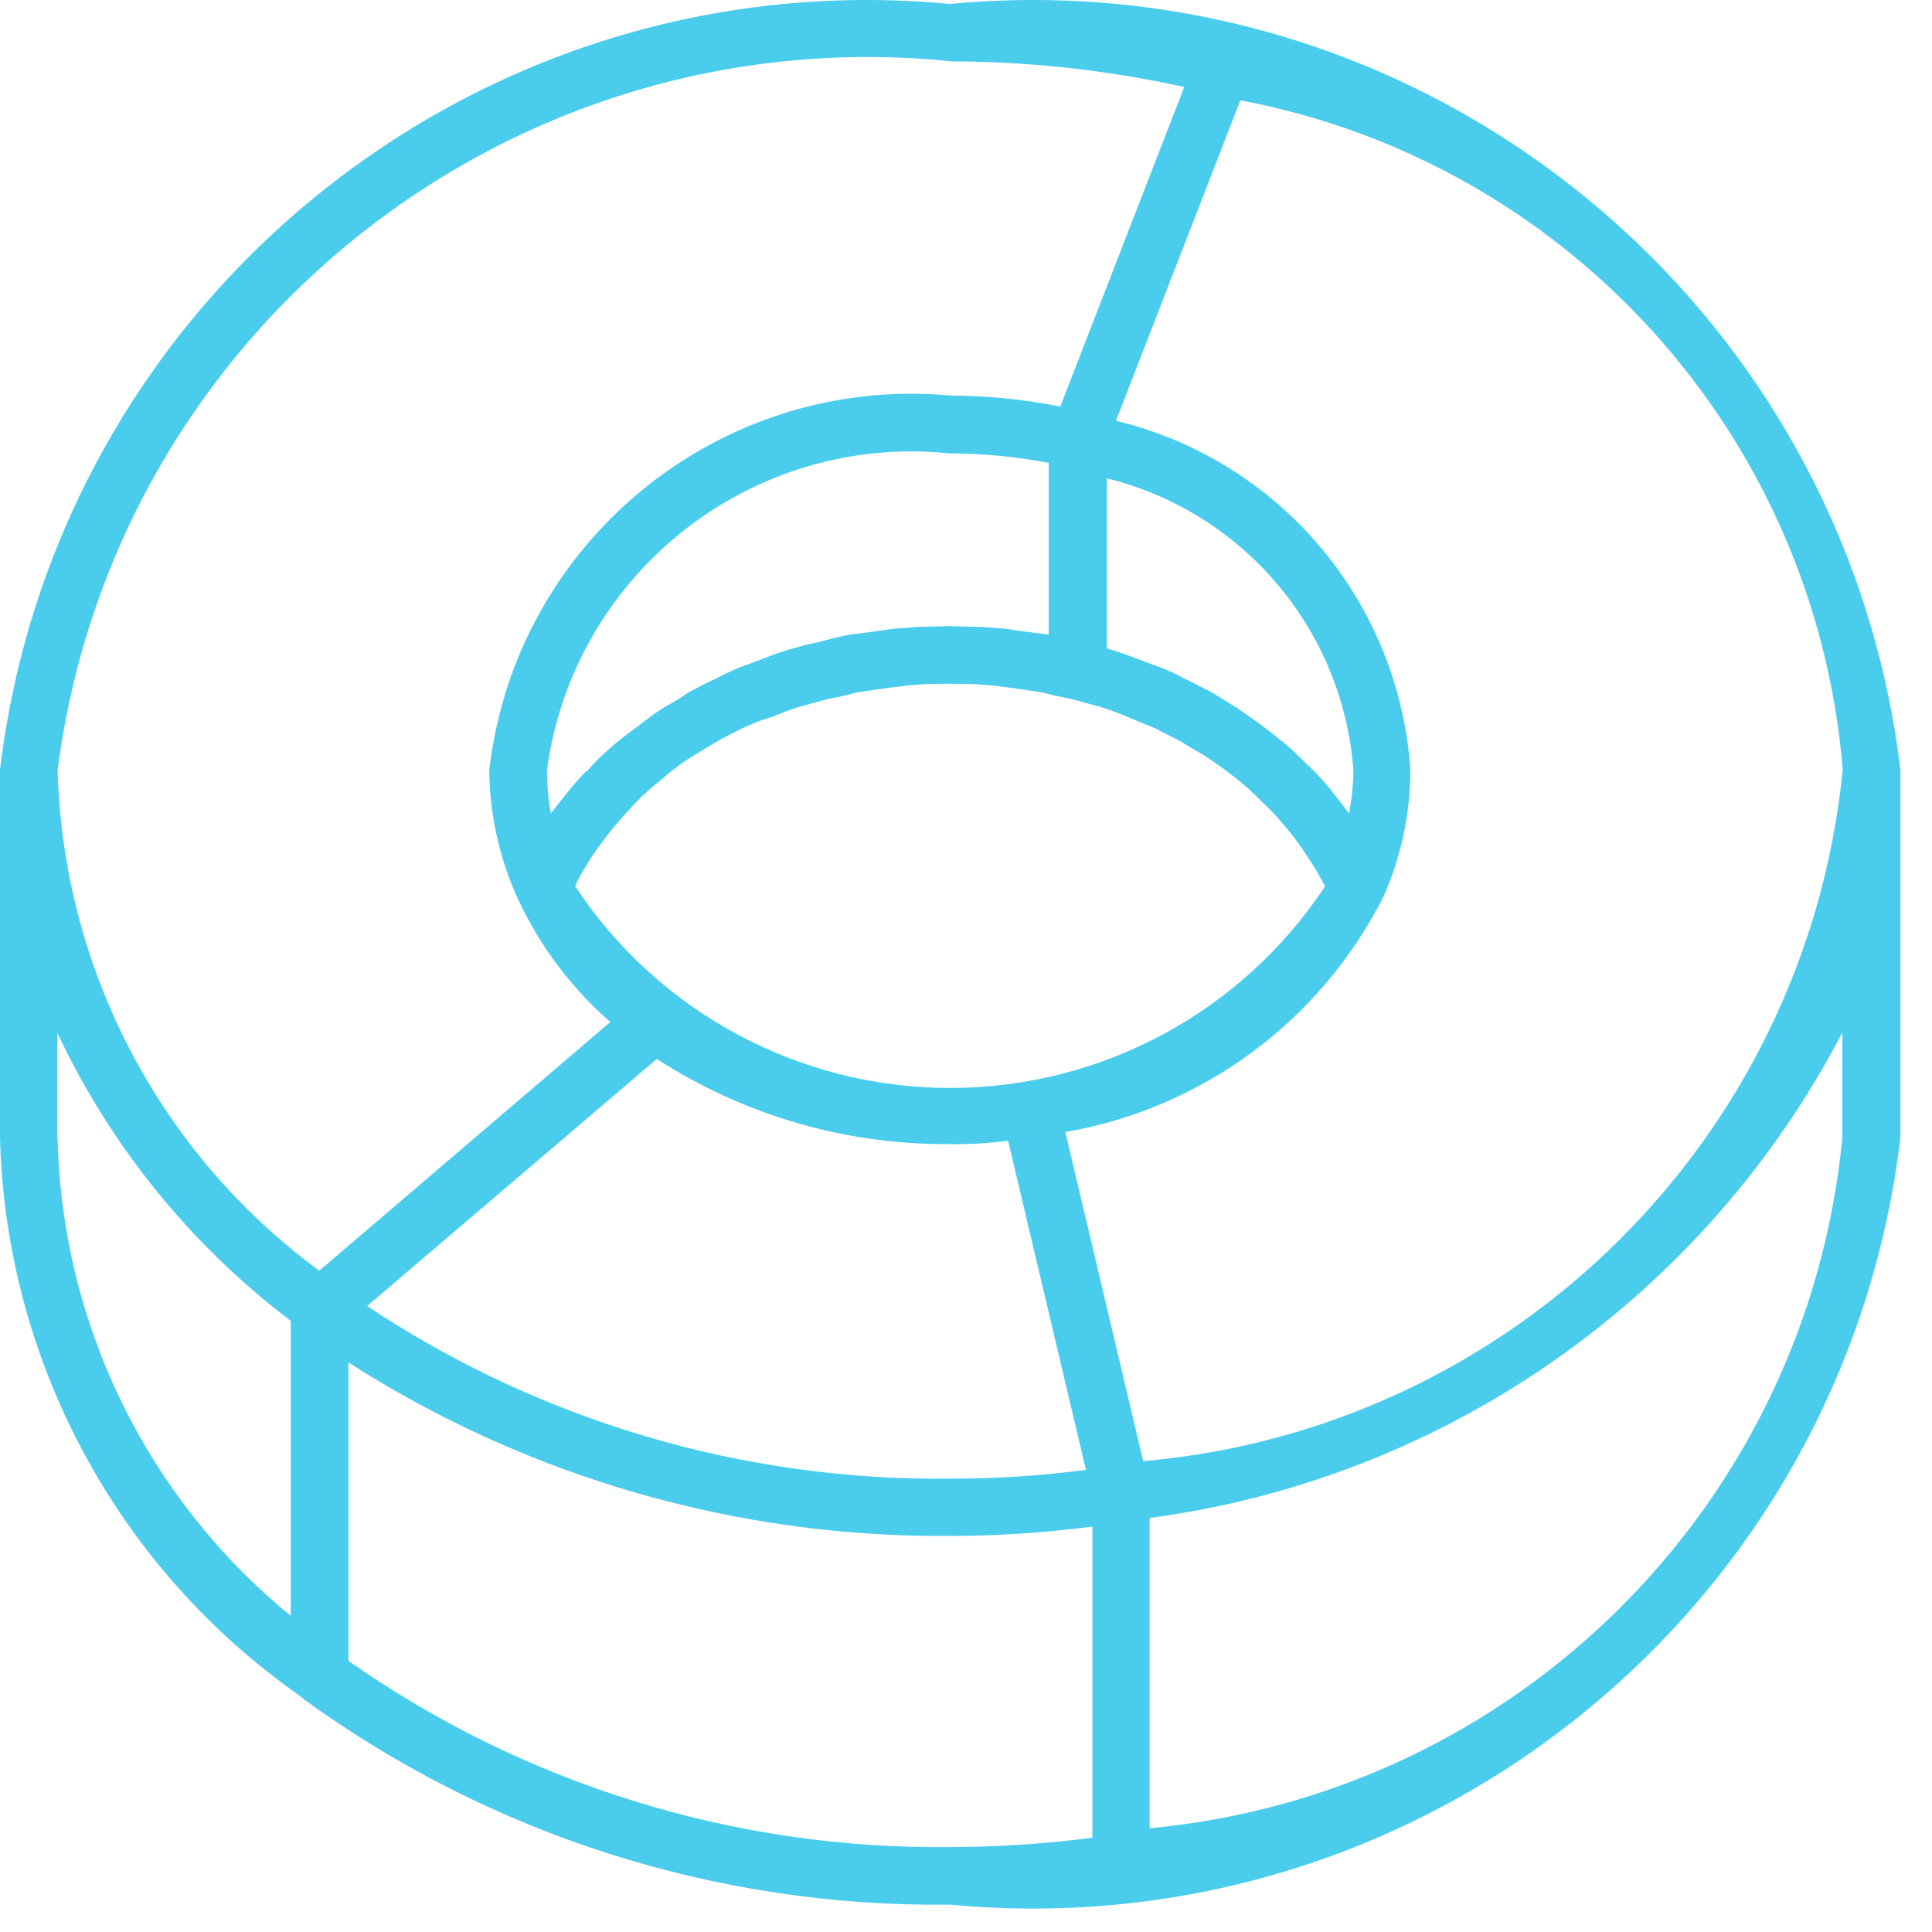 <svg xmlns="http://www.w3.org/2000/svg" width="24" height="24" viewBox="0 0 24 24">
    <g fill="none" fill-rule="evenodd">
        <g fill="#4ACDED">
            <g>
                <g>
                    <g>
                        <g>
                            <path d="M11.801.049C5.938-.506.702 3.715 0 9.562v4.576c.073 2.765 1.451 5.333 3.716 6.922l.064.053c2.33 1.69 5.143 2.583 8.021 2.547 5.867.555 11.106-3.67 11.806-9.522V9.56C22.901 3.713 17.664-.506 11.801.049zm11.09 9.513c-.454 4.58-4.105 8.189-8.69 8.589l-.967-4.088c1.704-.295 3.168-1.377 3.95-2.92.221-.498.336-1.038.336-1.583-.142-2.088-1.623-3.843-3.657-4.333l1.545-3.981c4.08.771 7.143 4.174 7.483 8.314v.002zm-16.048.543c-.032-.179-.048-.36-.048-.543.334-2.444 2.547-4.183 5-3.93.414.001.827.04 1.233.118v2.134l-.245-.032-.154-.02c-.091-.017-.183-.028-.275-.032l-.138-.011-.42-.011-.414.01-.138.012c-.095.004-.189.015-.282.031l-.153.02-.256.033-.153.032-.25.064-.149.032-.254.073-.128.043-.33.127-.036.01c-.12.045-.238.099-.35.16l-.118.054-.222.116-.128.085-.2.116-.129.086-.18.138-.117.085-.186.148-.095.086c-.082.072-.158.15-.229.233l-.031.021c-.085.088-.165.18-.24.277l-.068.084-.117.151zm9.916 0l-.122-.16-.059-.073c-.073-.097-.153-.19-.238-.276l-.021-.022-.24-.233-.095-.086-.185-.148-.109-.084-.191-.138-.127-.086-.201-.128-.123-.073-.229-.117-.108-.053c-.114-.063-.233-.117-.356-.16l-.038-.013-.34-.127-.126-.043-.101-.031V5.942c1.695.42 2.93 1.879 3.062 3.62-.001.182-.02.363-.053.541v.002zm-9.576.818l.08-.138.084-.138.09-.127.102-.138.095-.118.109-.127.109-.116.121-.129.122-.108.134-.11.127-.108.148-.109.134-.084.158-.096.144-.085.164-.086.149-.074.175-.074.155-.05.19-.075.155-.053.197-.053.159-.043.207-.042.159-.042.223-.032.154-.022.25-.031.132-.011c.128-.01.26-.01.388-.01.127 0 .26 0 .392.01l.128.01.255.032.148.022.223.032.165.042.207.042.154.043.197.053.159.053.185.074.155.065.18.073.143.074.17.086.139.085.164.096.127.085.149.108.127.096.138.117.116.11.129.127.108.11.118.137.096.118.1.138.084.127.09.138.076.138.042.074c-1.033 1.565-2.783 2.506-4.658 2.506-1.875 0-3.625-.941-4.658-2.506l.038-.086zm4.618 3.29c.242.003.483-.011.722-.042l.967 4.088c-.56.074-1.124.11-1.689.109-2.574.03-5.097-.718-7.24-2.144l3.598-3.069c1.085.701 2.351 1.069 3.642 1.057v.002zm0-13.45c.979 0 1.954.107 2.91.318l-1.54 3.97c-.451-.09-.91-.136-1.37-.138-2.853-.258-5.392 1.805-5.723 4.651.004.546.122 1.084.346 1.582.271.592.666 1.12 1.157 1.55l-3.615 3.089C1.98 14.325.781 12.028.716 9.564 1.42 4.113 6.333.211 11.801.76v.002zM.712 14.134V12.83c.663 1.41 1.658 2.637 2.9 3.578v3.664C1.825 18.612.767 16.444.716 14.138l-.004-.003zm3.616 6.497v-3.706c2.228 1.427 4.823 2.176 7.469 2.155.593 0 1.185-.04 1.773-.116v3.865c-.588.076-1.18.115-1.773.116-2.669.03-5.28-.778-7.465-2.311l-.004-.003zm18.558-6.497c-.438 4.553-4.05 8.153-8.605 8.577v-3.854c3.679-.49 6.89-2.74 8.605-6.03v1.307z" transform="translate(-652 -2296) translate(0 202) translate(0 1975) translate(345 104) translate(307 15)"/>
                        </g>
                    </g>
                </g>
            </g>
        </g>
    </g>
</svg>

